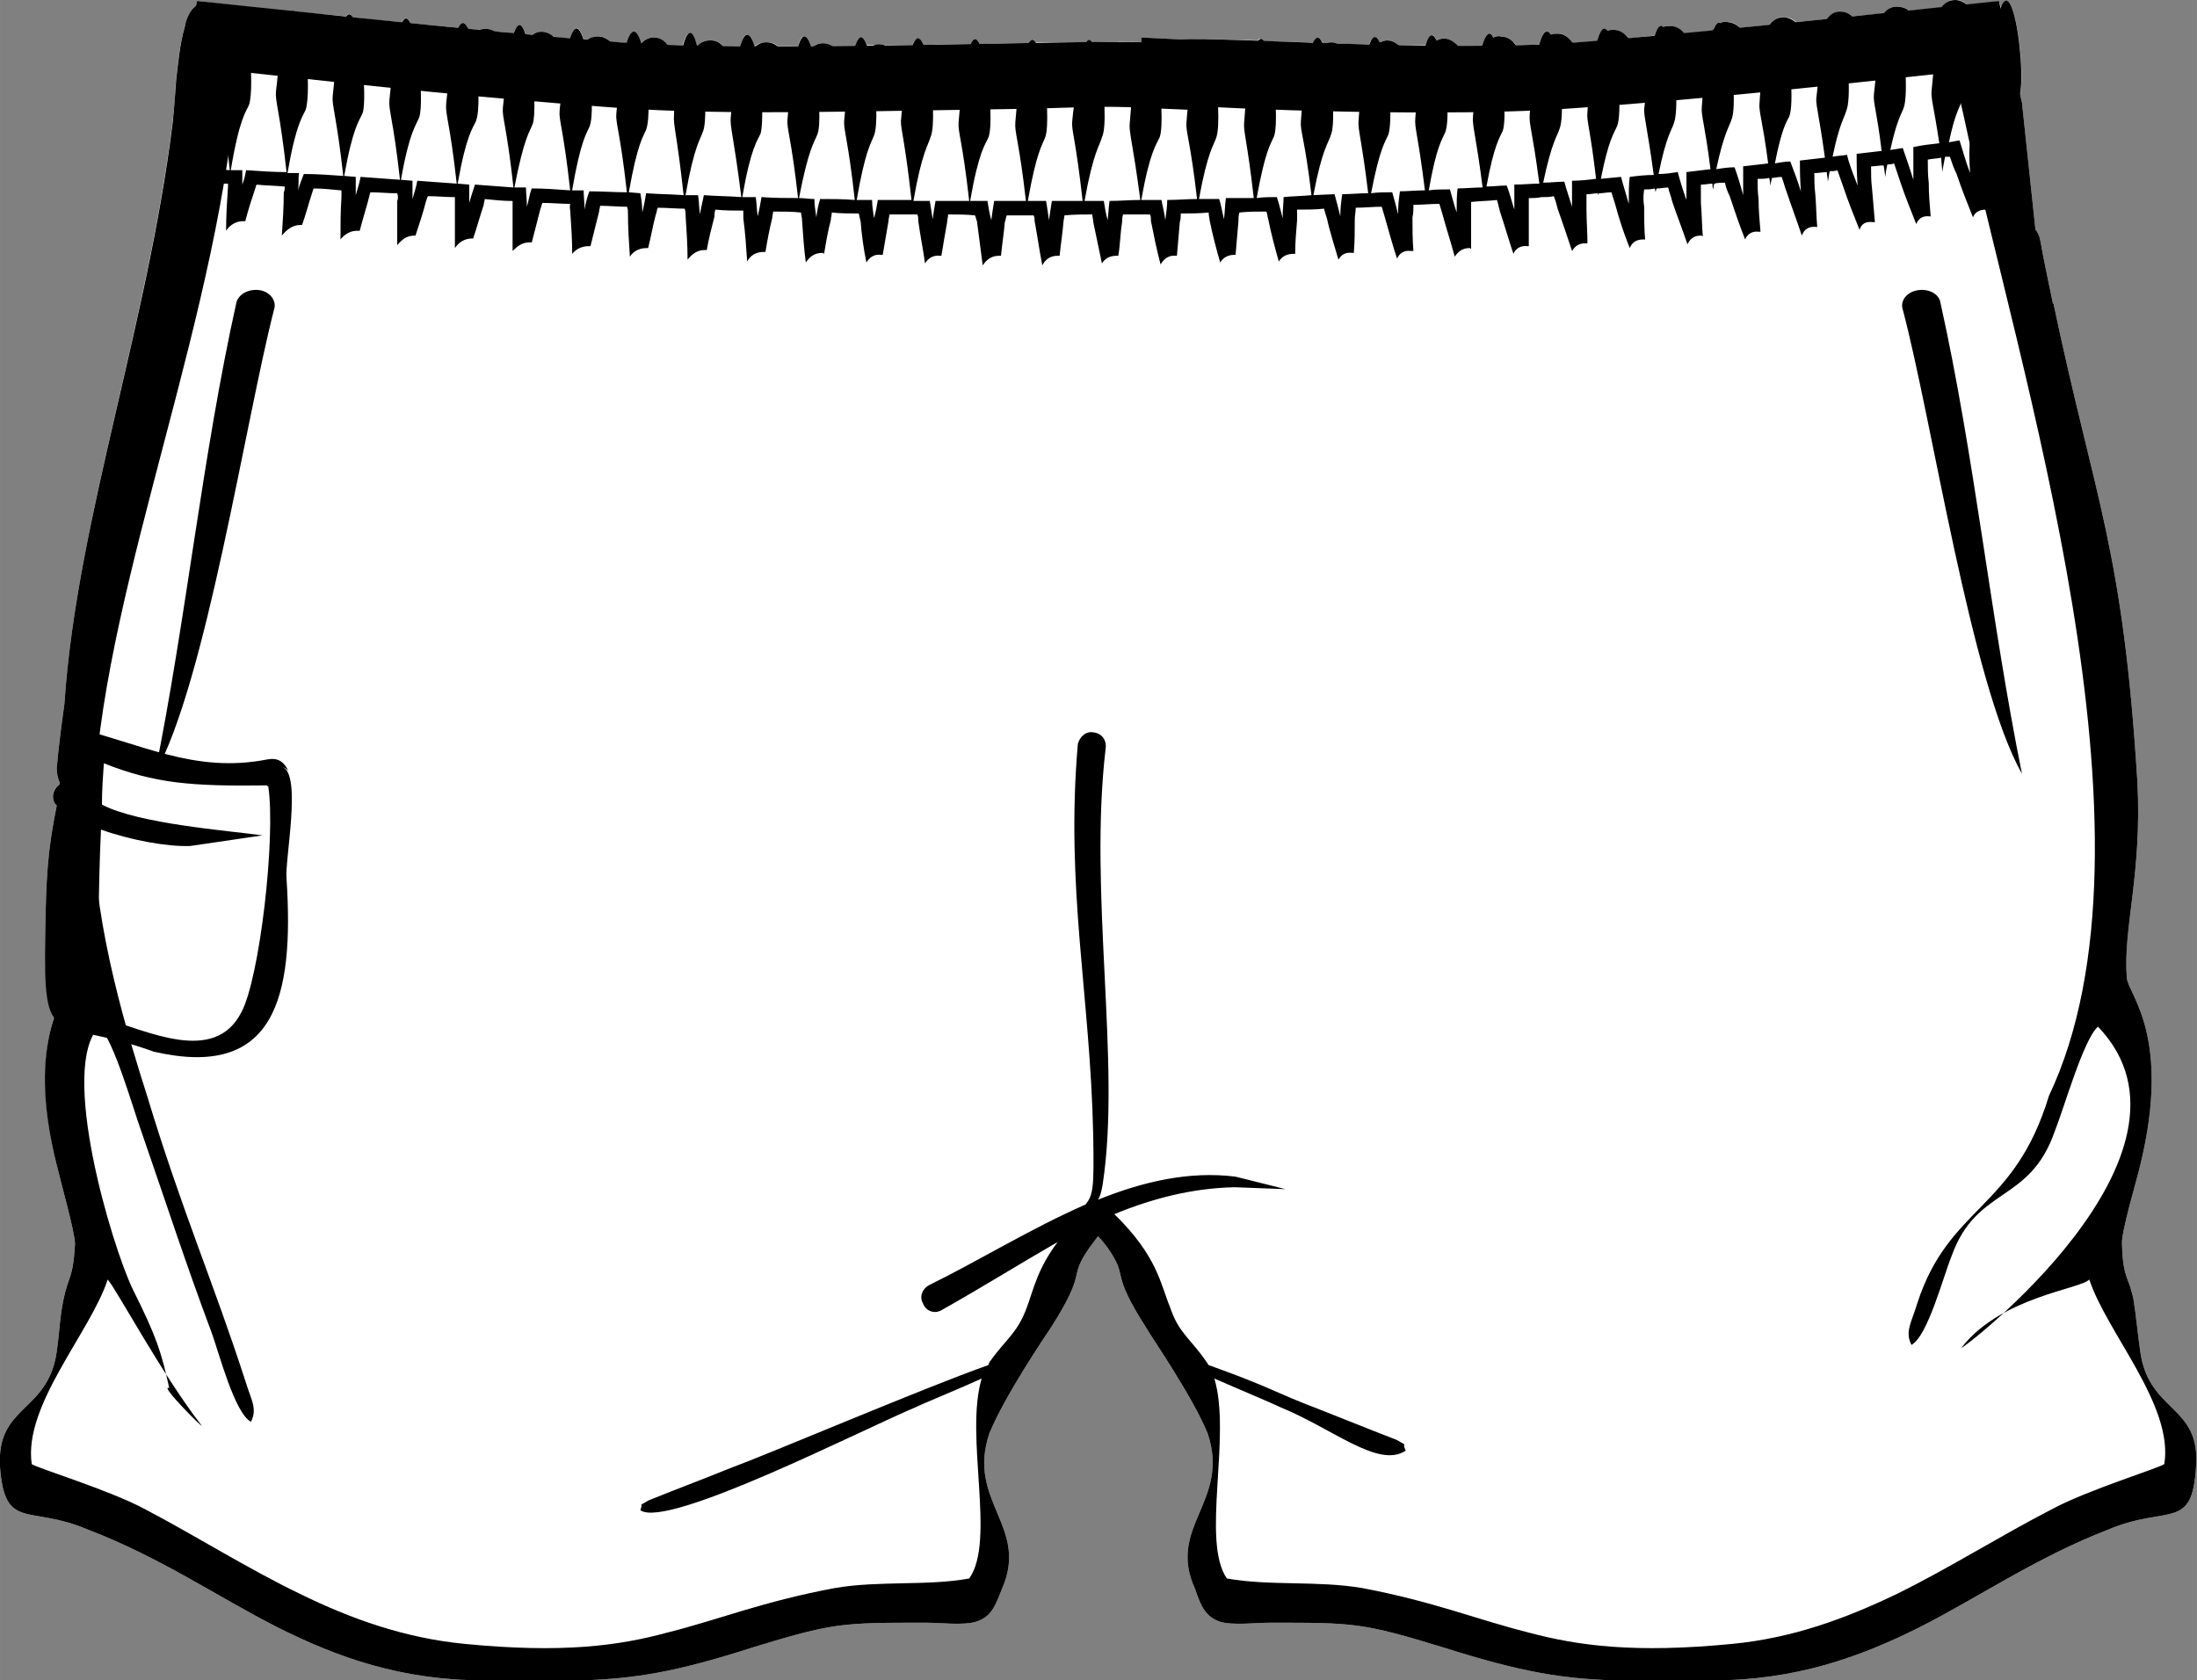<svg xmlns="http://www.w3.org/2000/svg" xml:space="preserve" width="7.846in" height="6.002in" version="1.1" style="shape-rendering:geometricPrecision; text-rendering:geometricPrecision; image-rendering:optimizeQuality; fill-rule:evenodd; clip-rule:evenodd"
viewBox="0 0 2285 1748"
 xmlns:xlink="http://www.w3.org/1999/xlink">
 <rect x="0" y="0" width="2285" height="1748" fill="#808080" stroke="none"/>
 <defs>
  <style type="text/css">
   <![CDATA[
    .fil1 {fill:black}
    .fil0 {fill:white}
   ]]>
  </style>
 </defs>
 <g id="Layer_x0020_1">
  <g id="_946234864">
   <path class="fil0" d="M1738 27c5,1 10,3 14,8 9,-1 19,-2 29,-3 1,-1 1,-2 2,-3 2,-5 4,-6 6,-5 2,-1 5,-2 8,-1 5,0 9,2 13,6 10,-1 20,-2 30,-3 4,-5 9,-9 16,-8 5,0 9,2 12,5 11,-1 22,-2 32,-3 4,-5 8,-8 15,-8 5,1 8,3 11,5 12,-1 23,-2 34,-3 3,-5 8,-8 15,-7 4,0 8,2 11,4 12,-1 23,-2 33,-3 4,-5 9,-9 16,-8 4,0 8,2 11,5 21,-2 33,-4 33,-4l2 7c13,-34 26,63 20,90l2 9 14 132c3,3 4,7 5,11 4,23 9,45 13,65 1,2 2,2 1,2 43,204 72,253 87,496 5,97 -15,152 -11,204 1,17 47,60 14,195 -4,17 -20,70 -19,82 1,37 7,33 12,58 3,19 4,33 7,54 9,64 63,55 58,120 -4,67 -29,39 -91,65 -75,29 -134,70 -197,102 -62,31 -129,55 -215,55l-103 0c-53,-2 -94,-8 -176,-34 -85,-26 -93,-26 -181,-26 -14,0 -39,3 -52,-1 -15,-5 -20,-16 -26,-34 -30,-65 37,-91 13,-162 -16,-39 -59,-101 -64,-110 -39,-61 -17,-50 -40,-83 -3,-4 -6,-8 -10,-12 -3,4 -6,8 -9,12 -23,33 -1,22 -40,83 -6,9 -48,71 -64,110 -24,71 42,97 13,162 -7,18 -11,29 -27,34 -13,4 -37,1 -52,1 -88,0 -96,0 -181,26 -81,26 -122,32 -176,34l-102 0c-87,0 -153,-24 -215,-55 -63,-32 -122,-73 -198,-102 -61,-26 -86,2 -91,-65 -4,-65 50,-56 59,-120 3,-21 3,-35 7,-54 5,-25 10,-21 12,-58 0,-12 -15,-65 -19,-82 -19,-77 -12,-124 -3,-153 -8,-13 -9,-36 -9,-88 1,-56 2,-84 12,-133 -6,-7 -5,-17 3,-22 0,-1 0,-2 0,-2 -2,-5 -3,-10 -3,-15 2,-23 5,-45 8,-67 13,-193 89,-401 114,-618 1,-10 1,-20 2,-30 2,-18 4,-39 9,-56 2,-8 5,-17 12,-22l1 -5c0,0 41,5 98,11 1,-1 2,-1 3,0 17,2 35,3 54,5 2,-4 5,-3 7,1 17,2 34,4 51,5 3,-6 6,-5 9,1 16,2 33,3 50,5 3,-8 7,-6 10,1 4,0 7,1 11,1 2,-1 4,-1 7,-1 4,0 7,1 10,3 6,0 13,1 19,2 5,-13 9,-10 13,1 2,0 4,0 6,0 3,-1 6,-3 10,-3 6,0 9,2 12,5 6,1 12,2 18,2 5,-17 10,-12 14,1 1,0 2,0 4,1 3,-3 7,-4 11,-4 6,0 10,2 13,6 3,0 6,0 9,0 2,0 5,1 8,1 5,-18 10,-14 15,0 3,-3 7,-6 13,-6 6,0 11,3 14,8 5,0 11,0 16,0 6,-20 11,-14 15,1 0,0 1,0 1,0 3,-4 7,-6 13,-6 5,0 10,2 13,6 6,0 12,0 18,0 5,-18 10,-14 14,0 1,0 1,0 1,0 4,-3 8,-4 12,-4 5,0 9,1 12,4 7,0 14,0 21,0 4,-15 9,-12 13,0 1,0 2,0 3,0 3,-2 6,-3 10,-3 4,0 7,1 9,3 8,0 16,0 25,0 4,-13 8,-10 12,-1 2,0 4,0 7,0 1,0 4,-1 6,-1 2,0 3,1 5,1 10,0 20,0 29,0 4,-10 8,-8 11,0 17,-1 34,-1 50,-1 3,-7 6,-6 9,0 18,-1 35,-1 51,-1 2,-5 5,-5 7,-1 20,0 37,0 53,0 2,-3 4,-3 6,0 24,-1 41,-1 51,0l0 -5 41 2c12,-1 42,0 80,1 2,-3 4,-2 6,1 16,0 34,1 52,1 3,-7 7,-6 10,1 1,0 2,0 4,0 1,-1 3,-1 5,-1 1,0 3,1 4,1 12,1 23,1 35,1 4,-10 8,-9 11,-2 3,-1 5,-2 8,-2 4,1 8,2 11,5 10,0 19,0 29,0 4,-13 8,-13 11,-5 3,-1 5,-2 8,-2 6,1 11,3 14,8 9,0 17,0 26,0 4,-15 8,-16 11,-9 3,-1 5,-2 8,-1 7,0 12,4 16,9 8,0 16,0 24,-1 4,-15 8,-16 12,-10 2,-1 4,-1 7,-1 7,0 12,4 16,10 2,-1 3,-1 5,-1 6,0 13,-1 20,-1 4,-13 7,-15 11,-11 2,-1 4,-1 7,-1 6,1 11,4 15,9 8,-1 18,-2 27,-3 0,0 0,0 0,0 3,-10 6,-12 9,-9 2,-1 5,-1 8,-1z"/>
   <g>
    <path class="fil1" d="M97 864c1,102 37,216 56,276 36,119 69,194 102,296 6,20 13,29 6,43 -17,-9 -33,-71 -41,-93 -27,-72 -47,-134 -73,-209 -9,-25 -29,-96 -44,-109 -42,43 13,227 35,273 25,50 30,66 38,103 -12,-5 40,47 33,38 -41,-53 -88,-141 -97,-151 -18,55 -88,131 -79,192 5,4 81,27 118,47 55,29 107,62 161,88 53,26 109,46 171,52 102,10 161,2 212,-12 52,-13 98,-32 173,-46 46,-8 96,-2 140,-10 28,-39 -5,-148 13,-208 -24,11 -61,26 -69,30 -53,22 -258,127 -286,107 4,-11 -4,-2 8,-10 27,-11 54,-21 81,-32 51,-19 205,-85 273,-109 0,-1 1,-2 1,-3 18,-25 29,-30 39,-57 7,-19 11,-40 32,-68 -40,23 -80,48 -121,71 -7,4 -16,1 -19,-7 -4,-7 -1,-15 6,-19 51,-25 106,-59 163,-84 8,-10 9,-17 8,-72 -3,-146 -29,-256 -16,-407 2,-8 9,-14 17,-12 8,1 13,8 12,16 -18,152 16,327 -3,453 -1,6 -2,12 -5,17l0 0c47,-19 95,-30 143,-24l52 13 -53 -2c-45,1 -86,12 -125,28 45,44 48,73 58,97 9,27 21,32 38,57 1,1 1,2 2,3 67,24 65,27 115,46 28,11 55,22 81,32 13,8 4,0 9,11 -28,19 -76,-23 -130,-45 -8,-4 -44,-19 -69,-30 18,60 -14,169 13,208 45,8 94,2 141,10 74,14 120,33 172,46 52,14 111,22 213,12 62,-6 117,-26 171,-52 53,-26 105,-59 161,-88 37,-20 112,-43 117,-47 10,-61 -60,-137 -78,-192 -9,10 -92,18 -133,71 -4,6 269,-202 142,-334 -15,13 -35,84 -45,109 -26,75 -81,57 -107,129 -9,22 -25,84 -42,93 -7,-14 0,-23 6,-43 33,-102 101,-97 137,-216 127,-268 -33,-758 -89,-1021l-10 -44c-129,14 -258,28 -387,37 -52,4 -105,5 -157,5 -77,0 -156,-2 -233,-6l0 4 -70 -3c-35,-2 -73,0 -108,1 -62,1 -123,2 -185,3 -83,1 -170,2 -252,-4 -129,-9 -259,-23 -387,-37l-10 44c-28,253 -148,530 -146,745zm2020 -625c3,3 4,7 5,11 4,23 9,45 13,65 1,2 2,2 1,2 43,204 72,253 87,496 5,97 -15,152 -11,204 1,17 47,60 14,195 -4,17 -20,70 -19,82 1,37 7,33 12,58 3,19 4,33 7,54 9,64 63,55 58,120 -4,67 -29,39 -91,65 -75,29 -134,70 -197,102 -62,31 -129,55 -215,55 -34,0 -68,0 -103,0 -53,-2 -94,-8 -176,-34 -85,-26 -93,-26 -181,-26 -14,0 -39,3 -52,-1 -15,-5 -20,-16 -26,-34 -30,-65 37,-91 13,-162 -16,-39 -59,-101 -64,-110 -39,-61 -17,-50 -40,-83 -3,-4 -6,-8 -10,-12 -3,4 -6,8 -9,12 -23,33 -1,22 -40,83 -6,9 -48,71 -64,110 -24,71 42,97 13,162 -7,18 -11,29 -27,34 -13,4 -37,1 -52,1 -88,0 -96,0 -181,26 -81,26 -122,32 -176,34 -34,0 -68,0 -102,0 -87,0 -153,-24 -215,-55 -63,-32 -122,-73 -198,-102 -61,-26 -86,2 -91,-65 -4,-65 50,-56 59,-120 3,-21 3,-35 7,-54 5,-25 10,-21 12,-58 0,-12 -15,-65 -19,-82 -34,-135 13,-178 14,-195 3,-52 -16,-107 -11,-203 -2,-5 -3,-10 -3,-15 2,-23 5,-45 8,-67 13,-195 91,-405 115,-625l23 -106c0,0 315,34 439,43 138,11 484,-3 543,0l0 -5 41 2c43,-3 271,14 413,3 124,-9 438,-43 438,-43l24 106 14 132z"/>
    <path class="fil1" d="M2018 314c36,162 52,328 85,491 -53,-94 -93,-366 -124,-483 -3,-9 4,-18 15,-20 11,-2 22,3 24,12z"/>
    <path class="fil1" d="M246 314c-36,162 -52,328 -85,491 53,-94 94,-366 124,-483 3,-9 -4,-18 -14,-20 -11,-2 -22,3 -25,12z"/>
    <path class="fil1" d="M377 118c-3,7 -10,14 -19,65l12 1c0,6 0,12 0,19 2,-7 4,-13 5,-19 14,1 27,2 41,3 -7,-63 -12,-72 -11,-83 1,-9 2,-18 2,-26l-8 -1c-3,-35 -12,-63 -23,-18 3,24 4,51 1,59zm-20 65c-7,-63 -12,-73 -11,-83 1,-9 2,-18 2,-25 -2,-1 -5,-1 -7,-1 -3,-36 -13,-67 -23,-20 3,24 3,50 0,60 -3,7 -10,14 -19,66 4,0 8,0 12,0 -1,6 0,11 -1,18 2,-7 4,-12 6,-17 14,0 27,1 41,2zm-5 -136c7,-43 14,-37 20,-16 3,-5 8,-10 16,-10 13,0 18,12 21,23 0,3 1,6 2,9 7,-45 14,-39 20,-17 4,-5 9,-9 16,-9 12,-1 17,11 20,21 1,3 2,7 3,10 6,-43 14,-40 20,-20 3,-5 8,-8 15,-8 13,0 18,12 20,21 1,5 2,9 3,14 7,-49 15,-45 20,-24 4,-4 9,-8 15,-8 13,0 18,12 21,22 1,5 2,10 3,15 7,-51 15,-47 21,-25 3,-5 8,-7 14,-7 12,0 18,11 21,20 1,5 2,10 3,15 7,-48 15,-47 21,-28 3,-3 7,-6 13,-6 12,0 17,11 21,21 1,6 2,11 3,17l1 0c7,-52 15,-50 20,-29 4,-4 8,-6 14,-6 12,0 17,11 20,20 2,5 3,11 4,16l1 0c7,-50 15,-49 21,-29 3,-3 7,-5 12,-5 12,0 18,10 20,20 2,5 3,10 4,15l3 0c7,-49 14,-48 20,-29 3,-3 7,-5 12,-5 12,0 17,11 20,20 2,5 3,10 4,15 1,0 2,0 3,0 7,-49 14,-48 20,-29 3,-3 7,-5 12,-5 11,1 17,11 20,20 2,5 3,10 4,14l3 0c7,-47 14,-47 20,-29 3,-2 7,-4 11,-4 12,1 18,11 21,20 1,4 2,9 3,14 2,0 3,0 5,0 6,-47 14,-47 19,-29 3,-3 7,-4 11,-4 11,0 17,10 20,19 2,5 3,9 4,14 2,0 3,0 5,0 7,-46 14,-46 19,-30 3,-2 7,-3 11,-3 11,0 17,10 20,19 2,4 3,9 4,13l6 0c6,-44 13,-45 18,-29 3,-2 6,-3 10,-3 15,0 21,17 25,32 2,0 4,0 6,0 6,-44 13,-45 19,-30 2,-2 5,-3 9,-3 14,1 21,18 24,32 3,0 5,0 8,0 6,-43 12,-44 18,-30 2,-2 5,-2 9,-2 14,0 21,17 24,31 3,0 5,0 8,0 6,-41 13,-44 18,-30 2,-2 5,-3 9,-2 14,0 20,16 24,30 3,0 6,0 8,0 6,-40 13,-43 18,-30 3,-1 5,-2 9,-2 13,1 20,17 24,31l9 -1c6,-38 12,-41 17,-30 3,-1 5,-2 8,-2 14,1 21,17 25,31l10 -1c5,-37 11,-41 16,-30 3,-1 5,-2 8,-2 14,1 21,16 25,30 3,0 7,-1 10,-1 6,-35 12,-39 16,-30 3,-1 5,-2 8,-1 14,0 20,15 24,29 4,-1 8,-1 12,-1 5,-33 11,-38 16,-30 2,-1 4,-1 7,-1 13,0 20,15 24,28 4,0 8,-1 12,-1 1,-5 2,-10 4,-15 4,-17 8,-20 12,-15 2,-1 4,-1 7,-1 13,1 20,15 23,28 5,-1 9,-1 13,-1 1,-7 3,-15 6,-21 3,-10 6,-12 9,-9 2,-1 5,-1 8,-1 13,1 19,14 23,27 5,-1 9,-1 13,-1 2,-9 4,-18 9,-24 2,-5 4,-6 6,-5 2,-1 5,-2 8,-1 13,1 19,13 23,26 4,-1 9,-1 13,-2 2,-14 8,-30 23,-29 12,1 19,13 23,25 4,-1 9,-1 14,-2 2,-13 7,-30 22,-29 12,1 19,13 22,24 5,0 10,-1 15,-2 2,-13 8,-29 23,-27 12,1 18,11 22,22 5,-1 10,-1 15,-2 2,-13 8,-28 23,-27 16,2 22,22 25,35 2,10 5,26 8,41 0,3 1,6 1,8 16,-184 41,-10 31,17 -3,8 -10,15 -20,73 -4,-35 -7,-54 -9,-66 0,3 0,6 -1,8 -1,4 -2,7 -3,11 -2,7 -3,15 -3,22 -1,11 0,23 0,35 1,11 2,23 3,34 0,0 -1,0 -1,0 -8,0 -12,3 -14,8 -6,-15 -12,-30 -17,-45 -3,-6 -5,-12 -7,-18 -1,0 -3,0 -5,0 -1,5 -2,10 -3,16 0,-5 -1,-10 -1,-15 -5,1 -10,1 -14,2 0,8 0,16 1,24 0,12 1,23 2,35 0,0 -1,0 -1,0 -8,-1 -12,3 -14,8 -6,-15 -12,-30 -17,-45 -2,-6 -4,-12 -6,-18 -3,1 -5,1 -7,1 -1,4 -2,9 -2,13 -1,-4 -1,-8 -2,-12 -4,0 -9,1 -13,1 0,8 0,15 1,23 1,12 2,23 3,35 -1,0 -1,0 -2,0 -8,-1 -12,2 -14,8 -6,-15 -12,-30 -17,-45 -2,-6 -4,-11 -6,-17 -2,1 -5,1 -8,1 -1,4 -1,7 -2,11 0,-4 -1,-7 -1,-10 -4,0 -9,1 -13,1 0,7 0,14 1,22 1,11 1,23 2,34 0,0 -1,0 -1,0 -8,-1 -13,3 -15,9 -5,-15 -11,-31 -16,-46 -2,-5 -3,-10 -5,-15 -4,0 -7,1 -10,1 -1,3 -1,5 -2,8 0,-3 0,-5 -1,-8 -4,1 -8,1 -12,1 0,7 0,14 1,21 0,11 1,23 2,34 -1,0 -1,0 -2,0 -7,-1 -12,3 -14,8 -6,-15 -11,-30 -16,-45 -2,-4 -4,-9 -5,-14 -4,0 -8,0 -11,1 -1,2 -1,4 -1,6 -1,-2 -1,-4 -1,-6 -4,0 -8,1 -12,1 0,6 0,13 0,19 1,11 1,23 2,35 -1,-1 -1,-1 -2,-1 -7,0 -11,3 -14,9 -5,-15 -11,-30 -16,-45 -1,-5 -3,-9 -4,-14 -4,0 -8,1 -12,1 -1,2 -1,3 -1,4l-1 -4c-4,1 -8,1 -11,1 -1,6 -1,12 0,18 0,11 0,23 1,34 -1,0 -1,0 -2,0 -8,0 -12,4 -14,9 -6,-15 -11,-30 -15,-45 -1,-4 -3,-9 -4,-13 -5,0 -9,1 -13,1l-1 2 0 -2c-4,0 -8,1 -12,1 0,5 0,11 0,16 0,12 1,23 1,35 -1,0 -1,0 -2,0 -7,0 -11,3 -14,8 -5,-15 -10,-30 -15,-44 -1,-4 -2,-8 -4,-13 -4,1 -9,1 -13,1l0 1 0 -1c-4,1 -9,1 -13,1 0,5 0,10 0,15 0,12 0,23 0,35 0,0 -1,0 -1,0 -8,-1 -13,3 -15,8 -5,-15 -9,-29 -14,-44 -1,-4 -2,-8 -3,-12 -9,1 -18,1 -27,2 0,4 0,9 0,14 0,11 0,23 0,35 -1,-1 -1,-1 -2,-1 -7,0 -12,4 -15,9 -4,-15 -9,-30 -13,-45 -1,-3 -2,-7 -3,-10 -9,0 -18,1 -27,1 0,4 0,9 -1,13 0,12 0,23 1,35 -1,0 -2,0 -3,0 -7,-1 -12,3 -14,8 -5,-15 -9,-30 -13,-44 -1,-3 -2,-7 -3,-10 -9,0 -18,1 -27,1 0,4 -1,8 -1,12 0,11 0,23 -1,35 0,0 -1,0 -1,0 -8,-1 -12,2 -15,7 -4,-14 -9,-29 -12,-43 -1,-3 -2,-6 -3,-10 -9,1 -19,1 -28,1 0,4 0,8 0,11 -1,12 -2,23 -2,35 -1,0 -1,0 -2,0 -7,0 -12,3 -15,8 -4,-14 -8,-29 -11,-44 -1,-3 -1,-6 -2,-8 -9,0 -19,0 -28,1 -1,3 -1,6 -1,9 -1,12 -2,24 -3,35 0,0 0,0 -1,0 -7,0 -12,3 -15,8 -4,-14 -8,-29 -11,-44 0,-2 -1,-5 -1,-8 -10,1 -19,1 -29,1 0,3 0,6 -1,9 -1,12 -2,23 -3,35 0,0 -1,0 -1,0 -8,-1 -13,4 -16,9 -4,-15 -7,-30 -10,-45 0,-3 0,-5 -1,-7 -9,0 -19,0 -28,0 -1,3 -1,6 -1,8 -2,12 -2,24 -4,35 0,0 -1,0 -2,0 -7,0 -12,3 -15,8 -3,-14 -6,-29 -9,-43 0,-3 -1,-5 -1,-8 -10,0 -19,0 -29,1 0,2 -1,5 -1,7 -1,12 -3,24 -4,35 -1,0 -1,0 -2,0 -8,0 -13,4 -16,10 -3,-15 -5,-30 -8,-46 0,-2 0,-4 -1,-6 -9,0 -19,0 -28,0 -1,2 -1,5 -2,7 -1,12 -3,24 -4,35 -1,0 -2,0 -2,0 -8,0 -13,4 -17,10 -2,-16 -4,-31 -6,-46 -1,-2 -1,-4 -2,-6 -9,-1 -18,-1 -28,-1 0,3 -1,5 -1,8 -2,11 -4,23 -6,35 0,0 -1,0 -1,0 -8,-1 -13,3 -16,8 -2,-15 -5,-29 -7,-44 0,-2 0,-5 -1,-7 -10,0 -19,0 -29,0 0,2 -1,4 -1,7 -2,12 -4,23 -6,35 0,0 -1,0 -2,0 -7,-1 -12,3 -15,8 -3,-15 -5,-29 -6,-43 -1,-3 -1,-5 -2,-8 -9,0 -19,0 -28,-1 0,3 -1,5 -1,8 -3,11 -5,23 -7,35 -1,-1 -1,-1 -2,-1 -8,0 -13,4 -17,10 -2,-15 -3,-30 -4,-45 0,-2 -1,-5 -1,-7 -9,-1 -19,-1 -29,-1 0,2 -1,5 -1,7 -3,12 -5,23 -7,35 -1,0 -2,0 -2,0 -8,0 -14,4 -17,10 -1,-15 -2,-30 -4,-45 0,-3 0,-5 0,-8 -10,0 -19,0 -29,-1 -1,2 -1,5 -1,7 -3,12 -6,23 -8,35 -1,0 -2,0 -2,0 -8,0 -13,4 -18,10 0,-15 -1,-30 -2,-45 0,-3 0,-5 -1,-8 -9,0 -19,-1 -28,-1 -1,2 -1,5 -2,7 -3,11 -5,23 -8,35 -1,0 -1,0 -2,0 -8,0 -14,4 -17,9 -1,-15 -2,-30 -2,-45 0,-2 0,-5 -1,-7 -9,0 -18,-1 -28,-1 0,2 -1,4 -1,6 -3,12 -6,24 -9,36 0,0 -1,0 -2,0 -7,0 -13,3 -17,8 0,-15 -1,-29 -2,-44 0,-2 -1,-5 0,-8 -10,0 -19,-1 -29,-1 -1,2 -1,4 -2,6 -3,12 -6,23 -9,35 -1,0 -1,0 -2,0 -8,0 -13,4 -18,9 0,-14 0,-29 0,-44 0,-3 0,-5 0,-8 -10,0 -19,-1 -29,-2 0,2 -1,4 -1,6 -4,12 -7,23 -11,35 0,0 -1,0 -1,0 -8,0 -14,4 -18,10 0,-15 0,-30 0,-45 0,-2 0,-5 0,-8 -9,0 -19,-1 -28,-1 -1,1 -1,3 -2,5 -3,12 -7,24 -11,36 0,0 -1,0 -1,0 -8,0 -13,4 -18,10 0,-15 0,-31 0,-46 1,-2 1,-5 0,-8 -9,0 -18,-1 -28,-1 0,1 -1,3 -1,4 -3,12 -7,24 -10,36 -1,0 -2,0 -3,0 -7,0 -13,4 -17,9 0,-15 0,-29 1,-44 0,-3 0,-5 0,-7 -10,-1 -20,-2 -29,-2 0,1 -1,2 -1,3 -4,12 -7,24 -11,35 -1,0 -2,0 -2,0 -8,0 -14,5 -19,11 1,-15 2,-30 2,-45 1,-2 1,-4 1,-6 -10,-1 -20,-1 -29,-2 -1,1 -1,1 -1,2 -4,12 -8,24 -11,36 -1,0 -2,0 -2,0 -8,0 -14,4 -18,10 0,-16 1,-31 2,-46 0,-1 0,-2 0,-3 -14,0 -28,-1 -42,-1 -3,0 -6,0 -10,0 0,-3 -1,-6 -1,-9 0,-2 -1,-4 -3,-6 -1,-1 -2,-2 -2,-3 0,-1 0,-3 0,-4 0,-14 0,-28 1,-42 1,-14 2,-28 3,-42 2,-18 4,-39 9,-56 2,-11 8,-24 20,-25 14,-1 19,11 22,22 0,2 1,4 1,5 7,-34 14,-27 19,-7 4,-6 9,-11 17,-12 13,0 19,13 22,24 0,1 0,3 1,4 6,-38 14,-32 19,-12 3,-6 9,-11 16,-11 14,0 19,13 21,23 1,3 2,5 2,8zm1029 16c5,-12 12,4 17,27 6,-1 12,-1 18,-1 -1,10 -2,22 -3,36 -1,10 3,18 10,76 -9,0 -18,1 -27,1 -1,7 -2,14 -2,23 -2,-8 -4,-16 -6,-23l-22 1c9,-48 16,-55 18,-62 5,-11 2,-52 -3,-78zm59 -3c5,-10 12,6 17,27 6,0 12,0 19,0 -2,10 -3,22 -4,36 -1,10 3,18 10,75 -9,0 -18,1 -26,1 -1,7 -2,15 -2,24 -2,-9 -4,-16 -6,-23 -7,0 -15,0 -22,1 9,-47 15,-54 18,-61 4,-13 2,-54 -4,-80zm59 -3c5,-9 12,7 17,28 6,0 13,-1 19,-1 -1,10 -2,23 -3,37 -1,10 3,19 10,74 -9,0 -18,1 -26,1 -1,7 -1,15 -1,25 -3,-9 -5,-17 -7,-24 -8,0 -15,0 -22,1 8,-46 14,-53 17,-60 5,-12 2,-55 -4,-81zm59 -3c6,-8 12,7 17,28 7,-1 13,-1 20,-1 -1,10 -3,23 -4,38 -1,10 3,18 10,72 -8,0 -17,1 -26,1 0,8 0,16 0,26 -3,-9 -5,-18 -8,-25 -7,0 -14,1 -21,1 8,-44 14,-51 17,-58 4,-12 1,-56 -5,-82zm60 -3c5,-7 11,8 16,27 7,0 14,-1 21,-1 -2,11 -3,24 -4,40 -1,9 3,17 9,69 -8,1 -16,2 -25,2 0,8 0,17 0,27 -3,-10 -6,-18 -8,-26 -8,0 -14,1 -22,1 9,-43 15,-49 17,-56 5,-12 2,-58 -4,-83zm59 -5c5,-4 11,9 15,28 8,-1 15,-1 23,-2 -2,12 -3,25 -5,42 0,9 3,17 10,68 -9,0 -17,1 -25,2 -1,7 -1,17 -1,28 -3,-11 -6,-20 -8,-28l-21 2c8,-41 14,-48 17,-55 5,-14 1,-60 -5,-85zm59 -4c5,-4 10,9 15,27 8,0 16,-1 24,-2 -2,12 -4,26 -5,44 -1,9 3,17 9,65 -8,1 -16,2 -25,3 0,8 0,17 0,29 -4,-11 -7,-21 -9,-29 -7,1 -13,2 -20,2 8,-40 14,-46 16,-53 5,-13 2,-61 -5,-86zm60 -4c4,-4 9,9 14,26 8,-1 16,-1 24,-2 -1,12 -3,27 -4,45 -1,9 3,17 9,63 -9,1 -17,2 -26,3 0,8 0,18 0,30 -3,-11 -6,-21 -9,-29 -6,0 -13,1 -19,2 8,-38 14,-45 16,-52 5,-12 1,-62 -5,-86zm59 -5c4,-3 9,9 14,25 8,-1 17,-1 25,-2 -1,12 -3,28 -5,47 0,9 3,17 9,61 -9,1 -17,2 -26,3 0,8 0,18 1,32 -4,-13 -8,-23 -11,-31 -5,0 -11,1 -16,2 7,-36 12,-43 15,-49 5,-13 1,-64 -6,-88zm59 -6c5,-2 10,9 13,25 9,-1 18,-2 27,-3 -1,13 -3,29 -5,49 -1,9 3,17 8,59 -8,1 -17,2 -26,3 0,9 0,19 1,33 -5,-13 -9,-23 -11,-32 -5,1 -10,1 -15,2 7,-34 12,-40 14,-47 6,-13 2,-66 -6,-89zm60 -6c4,-2 9,9 13,24 9,-1 18,-2 28,-3 -2,13 -4,30 -6,52 -1,8 2,15 8,55 -9,1 -18,2 -27,4 0,8 0,20 0,34 -4,-13 -8,-24 -11,-33l-13 2c7,-32 12,-38 14,-44 5,-14 1,-68 -6,-91zm59 -6c4,-3 9,7 12,22 7,25 14,62 11,73 -2,6 -5,11 -7,35 -1,9 -1,20 0,35 -5,-13 -8,-25 -11,-34l-11 2c6,-29 11,-36 13,-42 5,-14 1,-70 -7,-91zm-669 188c-10,1 -19,1 -29,2 0,6 -1,13 -1,22 -2,-8 -4,-16 -6,-22 -7,0 -14,0 -21,1 9,-50 15,-57 18,-64 4,-11 2,-51 -4,-77 6,-13 13,3 18,26 6,0 12,0 18,0 -2,10 -3,21 -4,35 -1,10 4,18 11,77zm-60 3c-9,0 -19,0 -29,0 -1,7 -1,14 -2,22 -2,-8 -3,-15 -5,-21 -7,0 -14,0 -21,0 9,-50 16,-57 18,-64 4,-11 2,-50 -3,-76 6,-15 13,2 18,25 6,0 11,0 17,0 -1,10 -2,21 -3,35 -1,10 3,18 10,79zm-59 1c-10,0 -20,1 -31,1 0,6 -1,13 -2,21 -1,-8 -3,-15 -4,-21 -7,0 -14,0 -21,0 9,-51 16,-58 19,-65 4,-10 2,-48 -3,-75 6,-16 13,1 18,25l17 0c-2,10 -3,21 -4,34 -1,10 4,19 11,80zm-59 1c-11,0 -21,1 -32,1 -1,6 -1,12 -2,20 -2,-7 -3,-14 -4,-20 -7,0 -13,0 -20,0 9,-51 16,-58 18,-66 5,-10 3,-47 -2,-74 6,-17 13,1 18,25l16 0c-1,10 -2,21 -3,34 -1,10 3,19 11,80zm-60 1c-10,0 -21,0 -32,0 -1,6 -2,13 -3,20 -1,-7 -2,-14 -3,-20 -7,0 -13,0 -19,0 9,-51 15,-58 18,-66 4,-10 2,-46 -2,-72 6,-20 13,-2 18,24l16 0c-1,9 -3,20 -4,33 0,10 4,19 11,81zm-59 0c-11,0 -22,0 -33,0 -1,6 -2,12 -3,20 -2,-7 -3,-14 -4,-20 -6,0 -12,0 -18,0 9,-52 16,-59 19,-66 4,-10 2,-45 -2,-71 6,-22 14,-3 18,23l15 0c-1,9 -2,20 -3,32 -1,11 4,20 11,82zm-59 0c-12,0 -23,0 -35,0 -1,5 -2,12 -3,19 -1,-7 -2,-13 -3,-19 -6,0 -12,0 -17,0 9,-52 16,-59 18,-67 4,-9 3,-44 -2,-70 7,-23 15,-4 19,23 5,0 10,0 15,0 -1,9 -2,20 -3,32 -1,10 4,19 11,82zm-60 -1c-11,0 -23,0 -35,0 -1,6 -2,12 -4,19 -1,-7 -2,-13 -2,-19l-16 0c9,-52 15,-59 18,-67 4,-10 3,-43 -2,-69 8,-25 15,-5 19,23 5,0 10,0 15,0 -2,9 -3,19 -4,31 0,10 4,19 11,82zm-59 0c-12,-1 -24,-1 -36,-1 -2,6 -3,12 -4,19 -1,-7 -2,-13 -2,-19 -6,0 -11,-1 -16,-1 10,-52 16,-58 19,-66 4,-9 2,-42 -2,-68 8,-27 15,-6 20,22 4,0 9,0 13,0 -1,9 -2,20 -3,31 -1,10 4,19 11,83zm-59 -2c-13,0 -25,0 -38,-1 -1,6 -2,12 -4,20 -1,-7 -1,-14 -2,-20 -4,0 -9,0 -14,0 9,-52 16,-59 19,-66 3,-10 2,-42 -2,-67 8,-29 16,-8 20,21 4,0 9,1 13,1 -1,8 -2,18 -3,30 -1,10 4,19 11,82zm-59 -1c-13,-1 -26,-1 -39,-2 -1,6 -3,13 -4,20 -1,-7 -1,-14 -2,-20l-13 0c9,-52 16,-59 18,-66 4,-9 3,-41 -1,-66 8,-31 16,-8 20,21 4,0 8,1 13,1 -1,8 -2,18 -3,29 -1,10 3,19 11,83zm-60 -2c-13,-1 -26,-1 -39,-2 -1,6 -2,12 -4,20 0,-8 -1,-14 -2,-20l-12 -1c9,-51 15,-58 18,-65 4,-11 3,-42 -1,-67 9,-30 17,-7 20,23l12 0c-1,9 -2,18 -2,29 -1,10 3,19 10,83zm-59 -3c-13,0 -26,-1 -39,-1 -2,5 -4,12 -5,19 0,-7 -1,-14 -1,-20 -4,0 -8,0 -12,0 9,-52 15,-59 18,-66 4,-9 3,-38 -1,-63 9,-34 18,-11 22,20l10 1c-1,8 -2,17 -3,28 -1,10 4,19 11,82zm-59 -2c-13,-1 -27,-2 -40,-2 -2,5 -3,12 -5,19 0,-7 -1,-14 -1,-20 -4,0 -8,0 -12,0 10,-52 16,-58 19,-66 3,-8 2,-38 -1,-63 10,-37 18,-11 21,21 4,0 7,0 11,1 -1,8 -2,17 -3,27 -1,10 4,19 11,83zm-59 -3c-13,-1 -27,-2 -40,-3 -2,6 -4,12 -6,19 0,-7 0,-13 0,-19l-12 -1c9,-51 16,-58 19,-65 4,-10 3,-38 0,-63 9,-38 17,-12 21,21l10 1c-1,8 -2,17 -3,27 -1,10 4,19 11,83zm-59 -4c-14,-1 -27,-2 -41,-3 -1,6 -3,12 -5,19 0,-7 0,-13 0,-19l-12 -1c9,-51 16,-57 19,-65 3,-9 2,-36 -1,-60 10,-41 20,-14 23,19 3,0 6,0 9,0 -1,8 -2,17 -3,27 -1,11 4,20 11,83zm-177 -12c-14,0 -28,-1 -42,-2 -1,5 -2,10 -4,15 0,-5 0,-10 0,-15l-12 0c9,-54 16,-61 19,-68 3,-9 3,-35 0,-58 11,-49 21,-17 24,20 2,0 4,0 6,1 0,7 -1,15 -2,23 -1,11 4,20 11,84zm-59 -2c-10,-1 -26,-1 -40,-2 -1,-3 -3,-7 -6,-10 0,-30 2,-58 5,-81 2,-23 5,-42 8,-54 6,-23 15,-17 19,39l5 0c-1,7 -1,14 -2,21 -1,11 4,20 11,87z"/>
    <path class="fil1" d="M160 1094c126,29 146,-56 138,-180 -2,-19 16,-108 -4,-116 3,1 4,2 6,4 -5,-10 -11,-14 -22,-12 -77,15 -131,-17 -208,-35 -1,15 -5,43 -6,58l0 2c-9,4 -12,16 -5,23 -10,49 -11,77 -12,133 -2,127 8,85 113,123zm-54 -257c38,20 131,27 167,32l-75 11c-24,1 -62,-6 -93,-17 -3,65 -3,130 -2,195l4 1c46,13 116,49 144,-6 19,-35 36,-182 28,-235 -1,0 -1,-1 -2,-1 -78,1 -116,-2 -169,-23 -1,14 -2,28 -2,43z"/>
   </g>
  </g>
 </g>
</svg>
